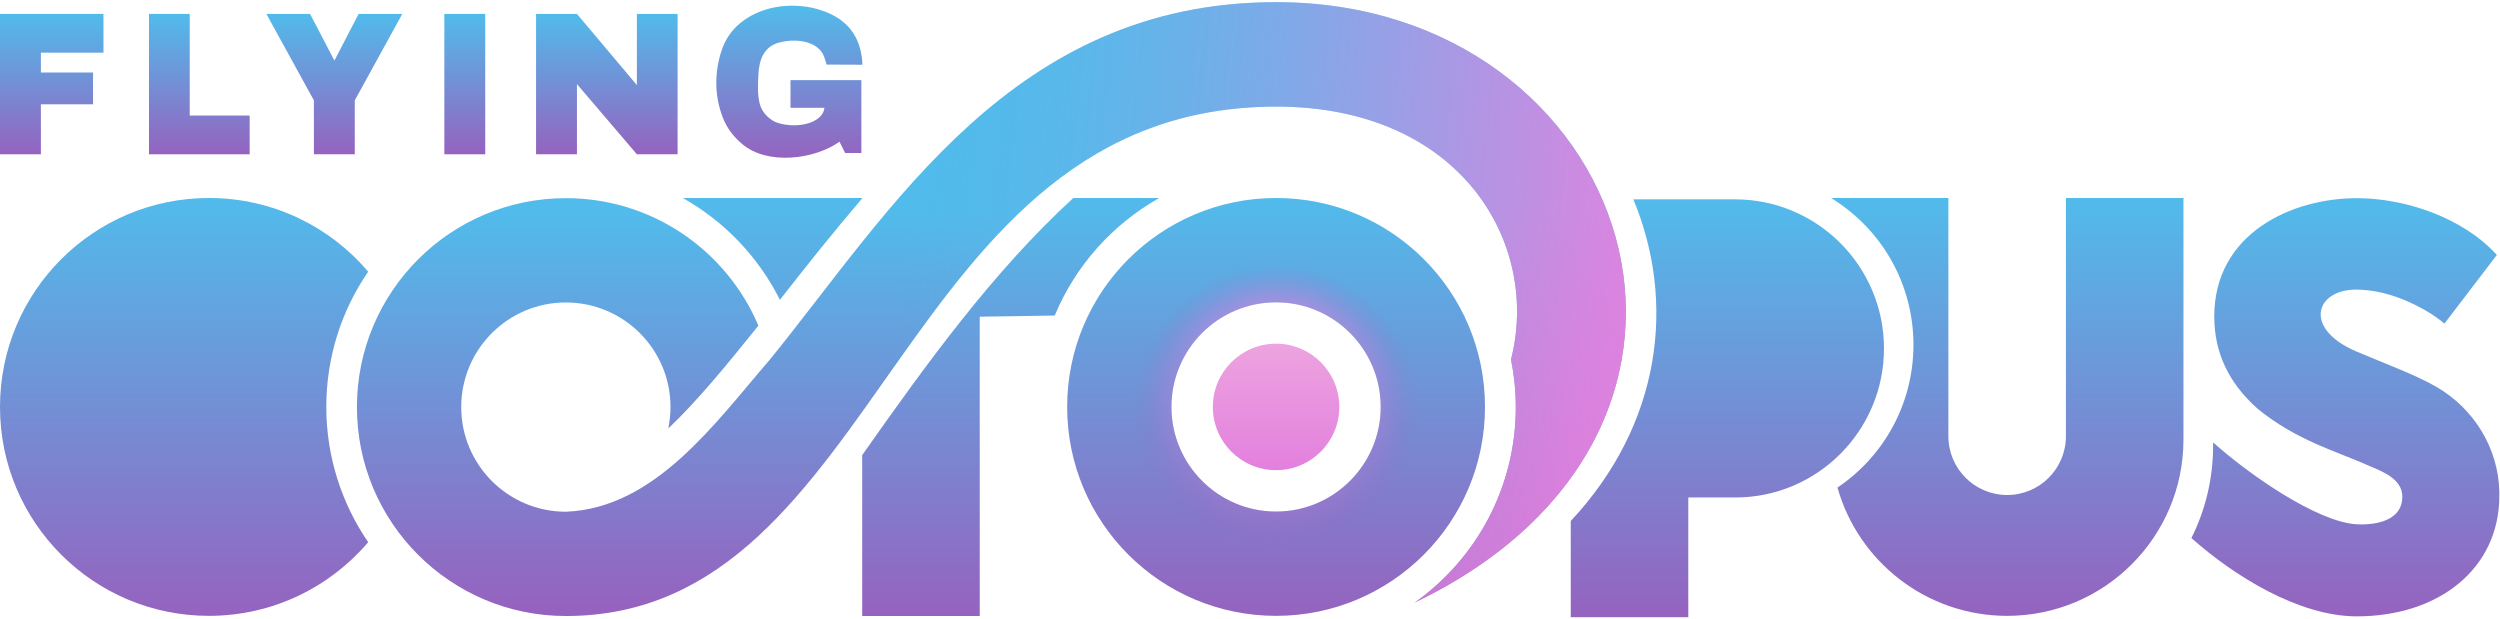 <svg xmlns="http://www.w3.org/2000/svg" xml:space="preserve" id="Layer_2" x="0" y="0" version="1.1" viewBox="0 0 1510.1 373.9"><linearGradient id="SVGID_1_" x1="770.844" x2="770.844" y1="168.35" y2="91.96" gradientTransform="matrix(1 0 0 -1 0 376)" gradientUnits="userSpaceOnUse"><stop offset="0" stop-color="#eda4df"/><stop offset=".266" stop-color="#ea9adf"/><stop offset="1" stop-color="#e380de"/></linearGradient><circle cx="770.8" cy="245.8" r="38.2" fill="url(#SVGID_1_)"/><linearGradient id="SVGID_00000098185665462293418240000003136132327905478529_" x1="280.744" x2="280.744" y1="367.634" y2="282.818" gradientTransform="matrix(1 0 0 -1 0 376)" gradientUnits="userSpaceOnUse"><stop offset="0" stop-color="#51bbeb"/><stop offset="1" stop-color="#9563bf"/></linearGradient><path fill="url(#SVGID_00000098185665462293418240000003136132327905478529_)" d="M268.4 8.4h24.7v84.8h-24.7z"/><linearGradient id="SVGID_00000047035193625088990650000003261521124438961075_" x1="120.374" x2="120.374" y1="367.634" y2="282.818" gradientTransform="matrix(1 0 0 -1 0 376)" gradientUnits="userSpaceOnUse"><stop offset="0" stop-color="#51bbeb"/><stop offset="1" stop-color="#9563bf"/></linearGradient><path fill="url(#SVGID_00000047035193625088990650000003261521124438961075_)" d="M114.6 69.8V8.4H90v84.8h60.8V69.8z"/><linearGradient id="SVGID_00000081610979046752910720000001885009685012508339_" x1="366.581" x2="366.581" y1="367.634" y2="282.818" gradientTransform="matrix(1 0 0 -1 0 376)" gradientUnits="userSpaceOnUse"><stop offset="0" stop-color="#51bbeb"/><stop offset="1" stop-color="#9563bf"/></linearGradient><path fill="url(#SVGID_00000081610979046752910720000001885009685012508339_)" d="M384.7 8.4v43l-36.2-43h-24.7v84.8h24.7V50.8l36.2 42.4h24.6V8.4z"/><linearGradient id="SVGID_00000129186685786928191410000002659693542898473907_" x1="201.96" x2="201.96" y1="367.634" y2="282.818" gradientTransform="matrix(1 0 0 -1 0 376)" gradientUnits="userSpaceOnUse"><stop offset="0" stop-color="#51bbeb"/><stop offset="1" stop-color="#9563bf"/></linearGradient><path fill="url(#SVGID_00000129186685786928191410000002659693542898473907_)" d="M243 8.4h-26.4L202 36.6 187.3 8.4h-26.4l28.7 52.2v32.6h24.7V60.6z"/><linearGradient id="SVGID_00000014620592088673447160000011041707003586354570_" x1="31.227" x2="31.227" y1="367.634" y2="282.818" gradientTransform="matrix(1 0 0 -1 0 376)" gradientUnits="userSpaceOnUse"><stop offset="0" stop-color="#51bbeb"/><stop offset="1" stop-color="#9563bf"/></linearGradient><path fill="url(#SVGID_00000014620592088673447160000011041707003586354570_)" d="M62.5 31.8V8.4H0v84.8h24.7V63h31.5V43.8H24.7v-12z"/><linearGradient id="SVGID_00000031165296176118271390000010559933411106810505_" x1="476.868" x2="476.868" y1="372.571" y2="280.686" gradientTransform="matrix(1 0 0 -1 0 376)" gradientUnits="userSpaceOnUse"><stop offset="0" stop-color="#51bbeb"/><stop offset="1" stop-color="#9563bf"/></linearGradient><path fill="url(#SVGID_00000031165296176118271390000010559933411106810505_)" d="M477.5 65.1H498c-.8 8.7-15.2 13-28 9.2-4.4-1.3-9.7-5.9-11.1-11.6-1.4-5.7-1.1-11.7-.8-17.6.4-9.4 3.6-17.2 12.9-19.5 9.5-2.4 21.5-1 26 6.9 1 1.8 1.7 4.6 2.3 6.5 0 0 17.2.1 21.6.1 0-1.8-.2-6.7-2.2-12.4-2.1-6-6.4-12.4-14.2-16.8-13.8-7.8-33.4-8.8-48.4-1.6-11.9 5.7-18 14.2-20.9 24.3-3.7 12.8-3.4 26 1.4 38.4 2.3 6 6.3 11.5 11.7 16 15.4 13 43.7 9.3 58.8-1.4l3.4 6.8h9.8v-44h-42.8v16.7z"/><linearGradient id="SVGID_00000043442994593054398670000000537437343053653143_" x1="598.822" x2="598.822" y1="247.175" y2="9.903" gradientTransform="matrix(1 0 0 -1 0 376)" gradientUnits="userSpaceOnUse"><stop offset="0" stop-color="#51bbeb"/><stop offset="1" stop-color="#9563bf"/></linearGradient><path fill="url(#SVGID_00000043442994593054398670000000537437343053653143_)" d="M770.8 1.3c-159.2 0-232.2 125.5-306 216.2-32.4 37.4-69 89.6-123 91.6-34.9 0-63.2-28.3-63.2-63.2s28.3-63.2 63.2-63.2S405 211 405 245.8c0 4.4-.5 8.8-1.3 13 17.4-16.5 35.2-38.2 54.4-62.1-19.2-45.3-64-77-116.3-77-69.7 0-126.2 56.5-126.2 126.2s56.5 126.2 126.2 126.2c192.7 0 199.3-307.7 429.1-307.7 111.9 0 159.7 83 141.8 152.8 1.9 9.3 2.9 18.9 2.9 28.7 0 48.8-24.1 91.9-61.1 118.1C1074.8 258.1 985.6 1.3 770.8 1.3z"/><linearGradient id="SVGID_00000000187085591108799710000017467217631153035163_" x1="111.213" x2="111.213" y1="256.375" y2="3.935" gradientTransform="matrix(1 0 0 -1 0 376)" gradientUnits="userSpaceOnUse"><stop offset="0" stop-color="#51bbeb"/><stop offset="1" stop-color="#9563bf"/></linearGradient><path fill="url(#SVGID_00000000187085591108799710000017467217631153035163_)" d="M126.2 119.6C56.5 119.6 0 176.1 0 245.8S56.5 372 126.2 372c38.5 0 73.1-17.3 96.2-44.5-15.9-23.2-25.3-51.4-25.3-81.7s9.3-58.4 25.3-81.7c-23.1-27.2-57.6-44.5-96.2-44.5z"/><linearGradient id="SVGID_00000098186649015439953820000000510134085496821666_" x1="770.844" x2="770.844" y1="256.375" y2="3.935" gradientTransform="matrix(1 0 0 -1 0 376)" gradientUnits="userSpaceOnUse"><stop offset="0" stop-color="#51bbeb"/><stop offset="1" stop-color="#9563bf"/></linearGradient><path fill="url(#SVGID_00000098186649015439953820000000510134085496821666_)" d="M770.8 119.6c-69.7 0-126.2 56.5-126.2 126.2S701.1 372 770.8 372 897 315.5 897 245.8s-56.4-126.2-126.2-126.2zm0 189.4c-34.9 0-63.2-28.3-63.2-63.2s28.3-63.2 63.2-63.2S834 211 834 245.8 805.7 309 770.8 309z"/><linearGradient id="SVGID_00000064325100553478289970000015016940652452246204_" x1="1424.179" x2="1424.179" y1="201.011" y2="200.956" gradientTransform="matrix(1 0 0 -1 0 376)" gradientUnits="userSpaceOnUse"><stop offset="0" stop-color="#51bbeb"/><stop offset="1" stop-color="#9563bf"/></linearGradient><path fill="url(#SVGID_00000064325100553478289970000015016940652452246204_)" d="M1424.2 175c-1.8-.1 1.8.1 0 0z"/><linearGradient id="SVGID_00000178165445103756814750000000906224037963752619_" x1="1416.688" x2="1416.688" y1="256.383" y2="3.926" gradientTransform="matrix(1 0 0 -1 0 376)" gradientUnits="userSpaceOnUse"><stop offset="0" stop-color="#51bbeb"/><stop offset="1" stop-color="#9563bf"/></linearGradient><path fill="url(#SVGID_00000178165445103756814750000000906224037963752619_)" d="M1509.7 297c-.6-26.2-15.2-50-37.8-63.2-12.9-7.5-32.2-14.5-48.8-21.6-33.1-14.2-24.1-38.9 2.8-37.2 24.4 1 46.8 16.7 50.6 20.5l31.7-41.5c-20.4-22.5-55.3-34.3-84.6-34.3-39.5 0-86.1 21.4-86.1 71.5 0 21.5 8.5 40 26.2 55.7 23.1 19 48.1 25.9 66.7 34.2 7 3.1 20.7 7.6 20.7 18.8 0 16.3-19.5 17.2-27.5 16.8-24.5-1.4-66.5-31.2-86.8-49.5v2c0 20.1-4.7 39-13.1 55.8 25.7 22.9 64.9 47.3 99.9 47.3 49.7 0 86.1-28.9 86.1-72.8V297z"/><linearGradient id="SVGID_00000072994383226874849970000005285696267661324195_" x1="466.714" x2="466.714" y1="256.375" y2="4.164" gradientTransform="matrix(1 0 0 -1 0 376)" gradientUnits="userSpaceOnUse"><stop offset="0" stop-color="#51bbeb"/><stop offset="1" stop-color="#9563bf"/></linearGradient><path fill="url(#SVGID_00000072994383226874849970000005285696267661324195_)" d="M412.4 119.6c25.2 14.1 45.7 35.6 58.7 61.5 16.1-20.6 32.6-41.3 49.9-61.5H412.4z"/><linearGradient id="SVGID_00000019651852931758760780000016015541850444005806_" x1="610.507" x2="610.507" y1="256.375" y2="3.926" gradientTransform="matrix(1 0 0 -1 0 376)" gradientUnits="userSpaceOnUse"><stop offset="0" stop-color="#51bbeb"/><stop offset="1" stop-color="#9563bf"/></linearGradient><path fill="url(#SVGID_00000019651852931758760780000016015541850444005806_)" d="M700.2 119.6h-51.9c-48.7 44.7-88.7 100.2-127.5 155.3v97.2h71V191.3l45.3-.7c12.5-30.1 34.9-55.1 63.1-71z"/><linearGradient id="SVGID_00000132783247278778239680000001406197124194413727_" x1="1043.352" x2="1043.352" y1="255.543" y2="3.103" gradientTransform="matrix(1 0 0 -1 0 376)" gradientUnits="userSpaceOnUse"><stop offset="0" stop-color="#51bbeb"/><stop offset="1" stop-color="#9563bf"/></linearGradient><path fill="url(#SVGID_00000132783247278778239680000001406197124194413727_)" d="M1138 210.5c0-49.7-40.3-90.1-90.1-90.1h-61.3c25.8 62 17.1 135.6-37.8 194.3v58.1h71v-72.3h28.2c49.6.1 90-40.2 90-90z"/><linearGradient id="SVGID_00000062182411423025576250000002395409006727998607_" x1="1212.442" x2="1212.442" y1="256.375" y2="3.935" gradientTransform="matrix(1 0 0 -1 0 376)" gradientUnits="userSpaceOnUse"><stop offset="0" stop-color="#51bbeb"/><stop offset="1" stop-color="#9563bf"/></linearGradient><path fill="url(#SVGID_00000062182411423025576250000002395409006727998607_)" d="M1247.9 263.5c0 19.6-15.9 35.5-35.5 35.5s-35.5-15.9-35.5-35.5V119.6H1106c29.9 18.2 49.8 51.1 49.8 88.7 0 35.9-18.2 67.6-45.9 86.2 12.6 44.7 53.7 77.5 102.5 77.5 58.8 0 106.5-47.7 106.5-106.5V119.6h-71v143.9z"/><radialGradient id="SVGID_00000085215980599028960180000000069471801405855159_" cx="770.844" cy="130.155" r="85.957" fx="771.385" fy="161.069" gradientTransform="matrix(1 0 0 -1 0 376)" gradientUnits="userSpaceOnUse"><stop offset=".321" stop-color="#ed7edf" stop-opacity=".8"/><stop offset=".512" stop-color="#ea7dde" stop-opacity=".574"/><stop offset=".645" stop-color="#e17adb" stop-opacity=".416"/><stop offset=".76" stop-color="#d276d5" stop-opacity=".279"/><stop offset=".866" stop-color="#bc6fcd" stop-opacity=".153"/><stop offset=".964" stop-color="#a066c3" stop-opacity=".037"/><stop offset=".995" stop-color="#9563bf" stop-opacity="0"/></radialGradient><path fill="url(#SVGID_00000085215980599028960180000000069471801405855159_)" d="M770.8 157.4c-48.8 0-88.4 39.6-88.4 88.4s39.6 88.4 88.4 88.4 88.4-39.6 88.4-88.4c.1-48.8-39.5-88.4-88.4-88.4zm0 151.6c-34.9 0-63.2-28.3-63.2-63.2s28.3-63.2 63.2-63.2S834 211 834 245.8 805.7 309 770.8 309z"/><linearGradient id="SVGID_00000096778181503345451710000016659063341700618412_" x1="541.401" x2="1028.452" y1="191.778" y2="137.762" gradientTransform="matrix(1 0 0 -1 0 376)" gradientUnits="userSpaceOnUse"><stop offset="0" stop-color="#51bbeb" stop-opacity="0"/><stop offset=".025" stop-color="#59b8ea" stop-opacity=".025"/><stop offset=".19" stop-color="#86a6e7" stop-opacity=".19"/><stop offset=".356" stop-color="#ab98e4" stop-opacity=".356"/><stop offset=".521" stop-color="#c88de2" stop-opacity=".521"/><stop offset=".683" stop-color="#dc84e0" stop-opacity=".683"/><stop offset=".844" stop-color="#e980df" stop-opacity=".844"/><stop offset="1" stop-color="#ed7edf"/></linearGradient><path fill="url(#SVGID_00000096778181503345451710000016659063341700618412_)" d="M341.8 372.1c192.7 0 199.3-307.7 429.1-307.7 111.9 0 159.7 83 141.8 152.8 1.9 9.3 2.9 18.9 2.9 28.7 0 48.8-24.1 91.9-61.1 118.1C1074.8 258.1 985.6 1.3 770.8 1.3c-159.2 0-232.2 125.5-306 216.2-32.4 37.4-69 89.6-123 91.6"/></svg>